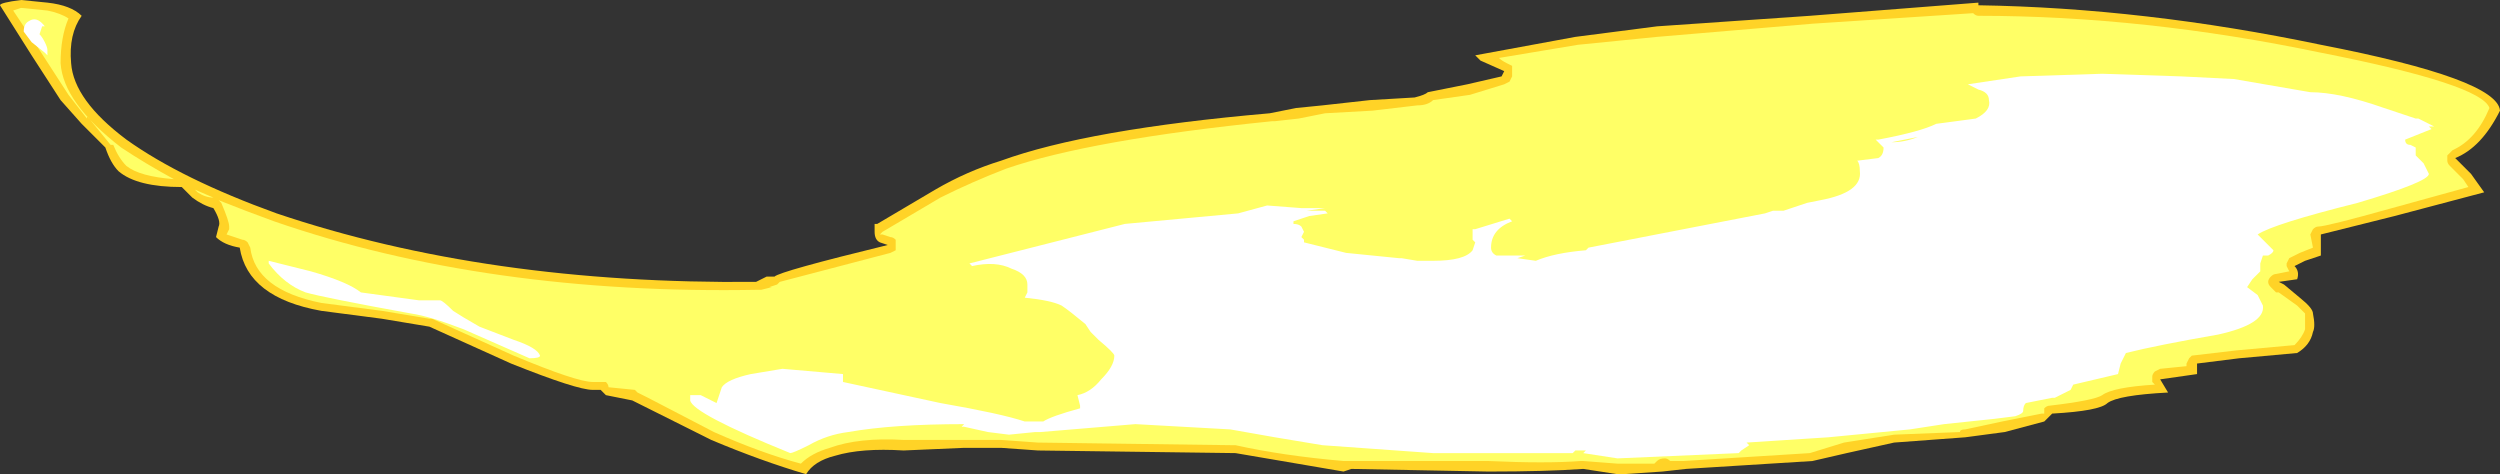 <?xml version="1.0" encoding="UTF-8" standalone="no"?>
<svg xmlns:ffdec="https://www.free-decompiler.com/flash" xmlns:xlink="http://www.w3.org/1999/xlink" ffdec:objectType="shape" height="9.0px" width="47.45px" xmlns="http://www.w3.org/2000/svg">
  <rect width="100%" height="100%" fill="#333333" stroke="none"/>
  <g transform="matrix(1.0, 0.0, 0.0, 1.0, 23.7, 7.05)">
    <path d="M4.15 -5.45 L4.8 -5.6 4.85 -5.7 4.4 -5.9 4.3 -6.0 6.2 -6.35 7.75 -6.55 10.65 -6.75 13.85 -7.0 13.85 -6.95 Q17.0 -6.9 20.35 -6.2 23.7 -5.55 23.75 -4.95 23.4 -4.25 22.9 -4.05 L23.2 -3.75 23.45 -3.4 21.75 -2.95 20.35 -2.6 20.35 -2.2 20.05 -2.1 19.85 -2.0 Q19.95 -1.9 19.9 -1.75 L19.55 -1.7 19.65 -1.65 19.95 -1.4 Q20.2 -1.2 20.2 -1.1 20.25 -0.85 20.2 -0.75 20.15 -0.5 19.9 -0.35 L18.8 -0.25 18.0 -0.15 18.0 0.05 17.3 0.15 17.45 0.4 Q16.5 0.45 16.3 0.6 16.15 0.75 15.25 0.8 L15.1 0.95 14.35 1.15 13.6 1.25 12.25 1.35 11.35 1.55 10.7 1.7 8.3 1.85 7.85 1.9 7.1 1.95 7.0 1.95 6.35 1.85 Q5.65 1.9 4.55 1.9 L1.95 1.85 1.8 1.9 -0.25 1.55 -4.0 1.5 -4.7 1.45 -5.4 1.45 -6.55 1.5 Q-7.35 1.45 -7.85 1.6 -8.25 1.7 -8.4 1.95 -9.25 1.7 -10.2 1.3 L-11.7 0.55 -12.2 0.45 -12.3 0.35 -12.45 0.35 Q-12.75 0.35 -14.0 -0.15 L-15.55 -0.85 -16.45 -1.0 -17.6 -1.15 Q-19.0 -1.4 -19.15 -2.35 -19.45 -2.4 -19.6 -2.55 L-19.55 -2.75 Q-19.5 -2.85 -19.65 -3.1 -19.85 -3.15 -20.05 -3.3 L-20.25 -3.5 Q-21.1 -3.5 -21.45 -3.8 -21.6 -3.95 -21.7 -4.25 L-22.15 -4.7 -22.55 -5.15 -23.1 -6.0 -23.7 -6.95 Q-23.7 -7.0 -23.3 -7.05 L-22.8 -7.0 Q-22.35 -6.95 -22.15 -6.75 -22.4 -6.4 -22.35 -5.85 -22.3 -5.15 -21.3 -4.4 -20.25 -3.65 -18.45 -3.0 -14.45 -1.65 -9.35 -1.7 L-9.15 -1.8 -9.0 -1.8 Q-8.9 -1.9 -6.85 -2.4 L-7.0 -2.45 Q-7.1 -2.5 -7.1 -2.65 L-7.1 -2.8 -7.05 -2.8 -5.95 -3.45 Q-5.35 -3.8 -4.7 -4.0 -3.05 -4.6 0.4 -4.9 L0.9 -5.0 1.4 -5.05 2.3 -5.15 3.15 -5.2 Q3.35 -5.25 3.4 -5.3 L4.15 -5.45" fill="#ffd327" fill-rule="evenodd" stroke="none"/>
    <path d="M-19.65 -3.3 Q-19.8 -3.3 -19.95 -3.4 L-20.0 -3.45 -19.65 -3.3 M-23.3 -6.9 L-22.8 -6.85 Q-22.55 -6.8 -22.4 -6.7 -22.55 -6.35 -22.55 -5.85 -22.5 -5.1 -21.4 -4.25 -20.95 -3.95 -20.4 -3.65 -21.05 -3.7 -21.3 -3.9 -21.45 -4.05 -21.55 -4.3 L-21.6 -4.3 -22.05 -4.85 -22.05 -4.8 -22.4 -5.25 -22.95 -6.1 -23.45 -6.85 -23.3 -6.9 M4.85 -5.45 L4.95 -5.5 5.0 -5.6 5.0 -5.8 4.9 -5.85 Q4.8 -5.9 4.75 -5.95 L6.25 -6.2 7.75 -6.35 10.7 -6.6 13.75 -6.8 Q13.8 -6.75 13.85 -6.75 17.0 -6.75 20.35 -6.05 23.4 -5.45 23.55 -5.0 23.3 -4.4 22.85 -4.2 L22.75 -4.1 22.75 -4.0 Q22.75 -3.95 22.8 -3.9 L23.05 -3.65 23.15 -3.5 21.7 -3.1 Q20.45 -2.75 20.3 -2.75 20.25 -2.75 20.2 -2.7 L20.15 -2.6 20.2 -2.35 19.95 -2.25 19.75 -2.15 19.7 -2.05 19.7 -2.0 19.75 -1.9 19.5 -1.85 Q19.45 -1.85 19.4 -1.8 19.35 -1.75 19.35 -1.7 19.35 -1.65 19.4 -1.6 L19.5 -1.5 19.55 -1.5 19.9 -1.25 20.05 -1.1 20.05 -0.8 Q20.0 -0.65 19.85 -0.5 L18.75 -0.4 17.9 -0.3 17.85 -0.25 17.8 -0.15 17.8 -0.1 17.3 -0.05 17.2 0.0 Q17.15 0.05 17.15 0.1 L17.15 0.2 17.2 0.25 Q16.4 0.3 16.2 0.45 16.05 0.55 15.2 0.65 15.15 0.65 15.1 0.7 15.1 0.75 15.1 0.8 L15.05 0.8 14.3 0.95 13.6 1.1 Q13.5 1.1 13.5 1.15 L12.25 1.2 11.3 1.35 10.65 1.55 8.25 1.7 8.0 1.7 Q7.95 1.65 7.9 1.65 7.8 1.65 7.75 1.7 L7.7 1.75 7.0 1.75 6.35 1.7 6.3 1.7 Q5.65 1.75 4.55 1.7 L1.8 1.7 Q0.65 1.6 -0.25 1.4 L-0.3 1.4 -4.0 1.35 -4.7 1.3 -6.55 1.3 Q-7.4 1.25 -7.95 1.45 -8.3 1.55 -8.5 1.75 -9.25 1.55 -10.15 1.15 L-11.4 0.5 Q-11.5 0.45 -11.6 0.4 L-11.65 0.35 -12.15 0.3 Q-12.15 0.25 -12.2 0.2 L-12.45 0.2 Q-12.75 0.2 -13.95 -0.3 L-15.5 -1.0 -15.55 -1.0 -16.45 -1.15 -17.6 -1.3 Q-18.85 -1.55 -18.95 -2.35 L-19.0 -2.45 Q-19.05 -2.5 -19.1 -2.5 L-19.4 -2.6 -19.35 -2.7 -19.35 -2.75 Q-19.35 -2.85 -19.5 -3.2 L-19.55 -3.25 Q-19.05 -3.05 -18.5 -2.85 -14.45 -1.45 -9.3 -1.55 L-9.25 -1.55 -9.05 -1.6 -9.1 -1.6 -8.95 -1.65 -8.9 -1.7 -6.8 -2.25 -6.7 -2.3 -6.7 -2.4 Q-6.7 -2.45 -6.7 -2.5 -6.75 -2.55 -6.8 -2.55 L-6.95 -2.6 -7.0 -2.6 -6.95 -2.65 -5.85 -3.3 Q-5.25 -3.6 -4.6 -3.85 -3.0 -4.4 0.45 -4.75 L0.5 -4.75 0.95 -4.8 1.45 -4.9 2.35 -4.95 3.2 -5.05 Q3.4 -5.05 3.5 -5.15 L4.2 -5.25 4.85 -5.45" fill="#ffff66" fill-rule="evenodd" stroke="none"/>
    <path d="M2.85 -2.15 L2.9 -2.15 3.2 -2.1 3.5 -2.1 Q4.1 -2.1 4.25 -2.3 L4.3 -2.45 4.25 -2.5 4.25 -2.7 4.3 -2.7 4.95 -2.9 5.0 -2.85 Q4.6 -2.7 4.6 -2.35 4.6 -2.25 4.7 -2.2 L5.25 -2.2 5.1 -2.15 5.45 -2.1 Q5.8 -2.25 6.4 -2.3 L6.45 -2.35 9.8 -3.0 9.95 -3.05 10.15 -3.05 10.6 -3.2 10.85 -3.25 Q11.65 -3.4 11.6 -3.8 11.6 -3.95 11.55 -4.0 L11.95 -4.05 Q12.05 -4.1 12.05 -4.25 L11.9 -4.4 11.95 -4.4 Q12.75 -4.55 13.05 -4.7 L13.8 -4.8 Q14.1 -4.95 14.05 -5.15 14.05 -5.3 13.85 -5.35 L13.65 -5.45 14.65 -5.6 16.2 -5.65 17.7 -5.6 18.7 -5.55 20.15 -5.3 Q20.7 -5.3 21.55 -5.0 L22.15 -4.8 22.2 -4.8 22.5 -4.65 22.4 -4.65 22.45 -4.6 21.95 -4.4 Q21.95 -4.3 22.05 -4.3 L22.15 -4.25 22.15 -4.1 22.3 -3.95 22.4 -3.75 Q22.4 -3.6 21.05 -3.2 19.45 -2.8 19.15 -2.6 L19.45 -2.3 Q19.45 -2.25 19.35 -2.2 L19.25 -2.2 19.2 -2.05 19.2 -1.9 19.05 -1.75 18.95 -1.6 19.15 -1.45 19.25 -1.25 Q19.3 -0.9 18.4 -0.7 17.25 -0.5 16.65 -0.35 16.6 -0.25 16.55 -0.15 L16.5 0.05 15.65 0.25 15.6 0.35 15.3 0.5 15.25 0.5 14.75 0.6 Q14.7 0.65 14.7 0.75 14.7 0.8 14.55 0.85 L14.15 0.9 13.2 1.0 12.55 1.1 11.0 1.25 9.45 1.35 9.5 1.4 9.35 1.5 9.3 1.55 7.0 1.65 6.35 1.55 6.4 1.5 6.2 1.5 6.15 1.55 3.5 1.55 1.4 1.4 0.5 1.25 -0.35 1.1 -2.15 1.0 -3.95 1.15 -4.05 1.15 -4.55 1.2 -4.95 1.15 -5.4 1.05 -5.45 1.05 -5.4 1.0 Q-6.75 1.0 -7.6 1.15 -8.0 1.2 -8.35 1.4 -8.65 1.55 -8.7 1.55 -10.55 0.8 -10.6 0.55 L-10.6 0.45 -10.4 0.45 -10.1 0.6 -10.0 0.3 Q-9.9 0.15 -9.45 0.05 L-8.85 -0.05 -7.7 0.05 -7.7 0.2 -5.85 0.6 Q-4.7 0.8 -4.25 0.95 L-3.9 0.95 Q-3.75 0.85 -3.2 0.7 L-3.2 0.65 -3.25 0.45 Q-3.0 0.4 -2.8 0.15 -2.55 -0.1 -2.55 -0.3 -2.55 -0.35 -2.85 -0.6 L-3.0 -0.75 -3.1 -0.9 Q-3.4 -1.15 -3.55 -1.25 -3.75 -1.35 -4.25 -1.4 L-4.2 -1.5 Q-4.2 -1.6 -4.2 -1.65 -4.2 -1.85 -4.5 -1.95 -4.8 -2.1 -5.25 -2.0 L-5.3 -2.05 -2.35 -2.8 -0.2 -3.0 0.35 -3.15 1.0 -3.1 1.45 -3.1 1.1 -3.05 1.45 -3.05 1.5 -3.0 1.15 -2.95 0.85 -2.85 0.85 -2.8 Q0.95 -2.8 1.0 -2.75 L1.05 -2.65 1.0 -2.55 1.05 -2.5 1.05 -2.45 1.85 -2.25 2.85 -2.15 M-18.6 -2.1 L-17.8 -1.9 Q-17.1 -1.7 -16.85 -1.5 L-15.75 -1.35 -15.35 -1.35 Q-15.3 -1.35 -15.1 -1.15 -14.95 -1.05 -14.6 -0.85 L-13.95 -0.6 Q-13.5 -0.45 -13.45 -0.3 -13.45 -0.25 -13.65 -0.25 L-14.9 -0.8 Q-15.55 -1.05 -15.9 -1.1 -17.55 -1.4 -17.9 -1.5 -18.3 -1.65 -18.6 -2.05 L-18.6 -2.1 M-23.15 -6.65 Q-23.0 -6.75 -22.85 -6.55 L-22.9 -6.55 -22.95 -6.4 Q-22.9 -6.35 -22.85 -6.25 -22.8 -6.15 -22.8 -6.1 L-22.8 -6.0 -22.85 -6.05 -23.1 -6.25 -23.25 -6.45 Q-23.25 -6.6 -23.15 -6.65 M12.2 -4.35 Q12.45 -4.35 12.7 -4.45 L12.2 -4.35" fill="#ffffff" fill-rule="evenodd" stroke="none"/>
  </g>
</svg>
